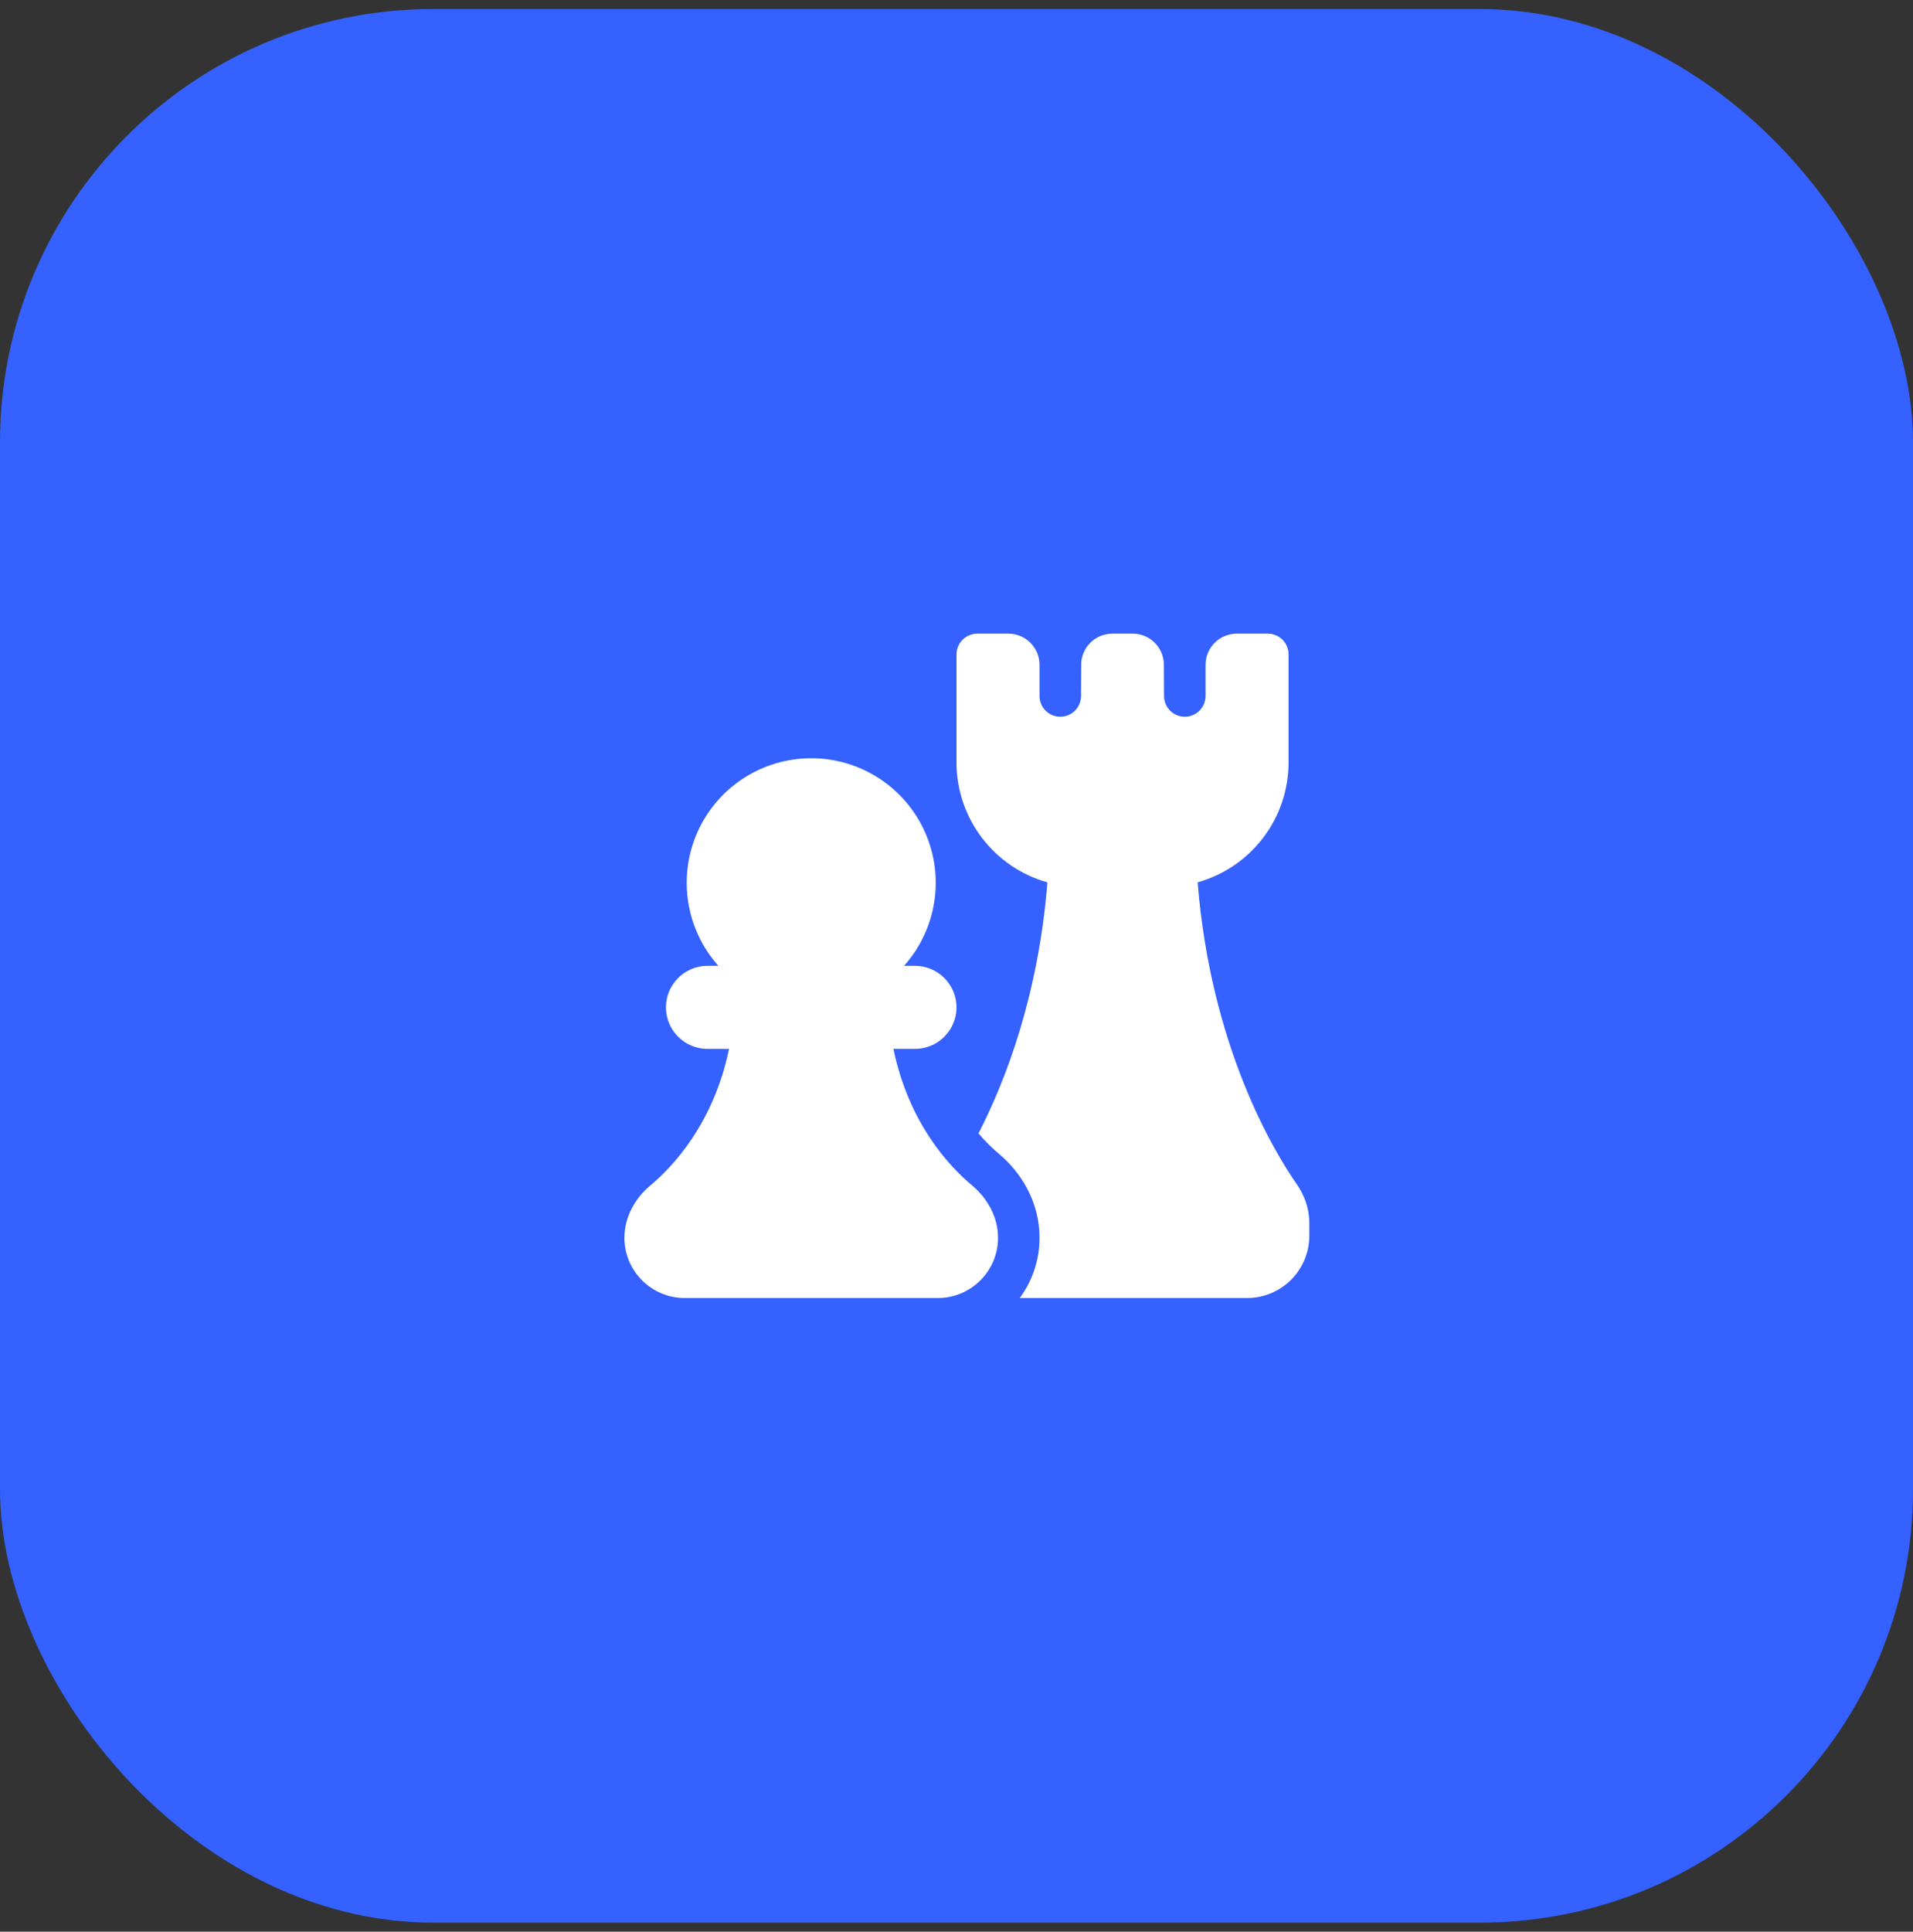 <svg width="106" height="107" viewBox="0 0 106 107" fill="none" xmlns="http://www.w3.org/2000/svg">
<rect x="0" y="0" width="106" height="107" fill="#333333" stroke="none"/>
<rect y="0.5" width="106" height="106" rx="24" fill="#3461FF"/>
<path d="M54.15 35.1C53.845 35.1 53.553 35.221 53.337 35.437C53.121 35.653 53 35.945 53 36.25V42.23C53 45.397 55.132 48.063 58.037 48.877C57.531 55.179 55.709 59.883 54.217 62.783C54.64 63.28 55.038 63.65 55.348 63.91C56.542 64.908 57.6 66.534 57.6 68.563C57.602 69.764 57.218 70.933 56.505 71.9H69.1C70.015 71.9 70.892 71.537 71.54 70.889C72.186 70.243 72.55 69.365 72.55 68.45V67.744C72.55 66.944 72.276 66.205 71.855 65.6C70.613 63.813 67.097 58.033 66.361 48.875C67.81 48.468 69.088 47.599 69.997 46.399C70.907 45.2 71.4 43.736 71.4 42.23V36.25C71.4 35.945 71.279 35.653 71.063 35.437C70.847 35.221 70.555 35.1 70.25 35.1H68.525C68.067 35.1 67.629 35.282 67.305 35.605C66.982 35.929 66.8 36.367 66.8 36.825V38.55C66.8 38.701 66.771 38.851 66.713 38.99C66.656 39.13 66.571 39.257 66.465 39.364C66.25 39.58 65.957 39.702 65.652 39.702C65.347 39.703 65.055 39.582 64.838 39.367C64.622 39.152 64.501 38.86 64.5 38.555V38.55L64.491 36.816C64.488 36.36 64.306 35.923 63.982 35.602C63.659 35.28 63.222 35.1 62.766 35.1H61.634C61.178 35.1 60.741 35.28 60.418 35.602C60.094 35.923 59.912 36.36 59.909 36.816L59.9 38.555C59.899 38.86 59.778 39.152 59.562 39.367C59.345 39.582 59.053 39.703 58.748 39.702C58.443 39.702 58.15 39.58 57.935 39.364C57.72 39.148 57.599 38.855 57.6 38.55V36.825C57.6 36.367 57.418 35.929 57.095 35.605C56.771 35.282 56.333 35.1 55.875 35.1H54.15ZM44.95 42C43.618 42 42.315 42.386 41.197 43.11C40.079 43.835 39.195 44.867 38.651 46.083C38.108 47.299 37.927 48.646 38.133 49.962C38.338 51.279 38.919 52.507 39.807 53.5H39.2C38.59 53.5 38.005 53.742 37.574 54.174C37.142 54.605 36.9 55.19 36.9 55.8C36.9 56.41 37.142 56.995 37.574 57.426C38.005 57.858 38.59 58.1 39.2 58.1H40.396C39.54 62.235 37.284 64.623 36.026 65.674C35.23 66.341 34.6 67.367 34.6 68.563C34.6 70.405 36.095 71.9 37.937 71.9H51.965C53.805 71.9 55.3 70.405 55.3 68.563C55.3 67.367 54.67 66.341 53.874 65.674C52.616 64.623 50.36 62.235 49.504 58.1H50.7C51.31 58.1 51.895 57.858 52.326 57.426C52.758 56.995 53 56.41 53 55.8C53 55.19 52.758 54.605 52.326 54.174C51.895 53.742 51.31 53.5 50.7 53.5H50.093C50.981 52.507 51.562 51.279 51.767 49.962C51.973 48.646 51.792 47.299 51.249 46.083C50.705 44.867 49.821 43.835 48.703 43.11C47.586 42.386 46.282 42 44.95 42Z" fill="white"/>
</svg>

